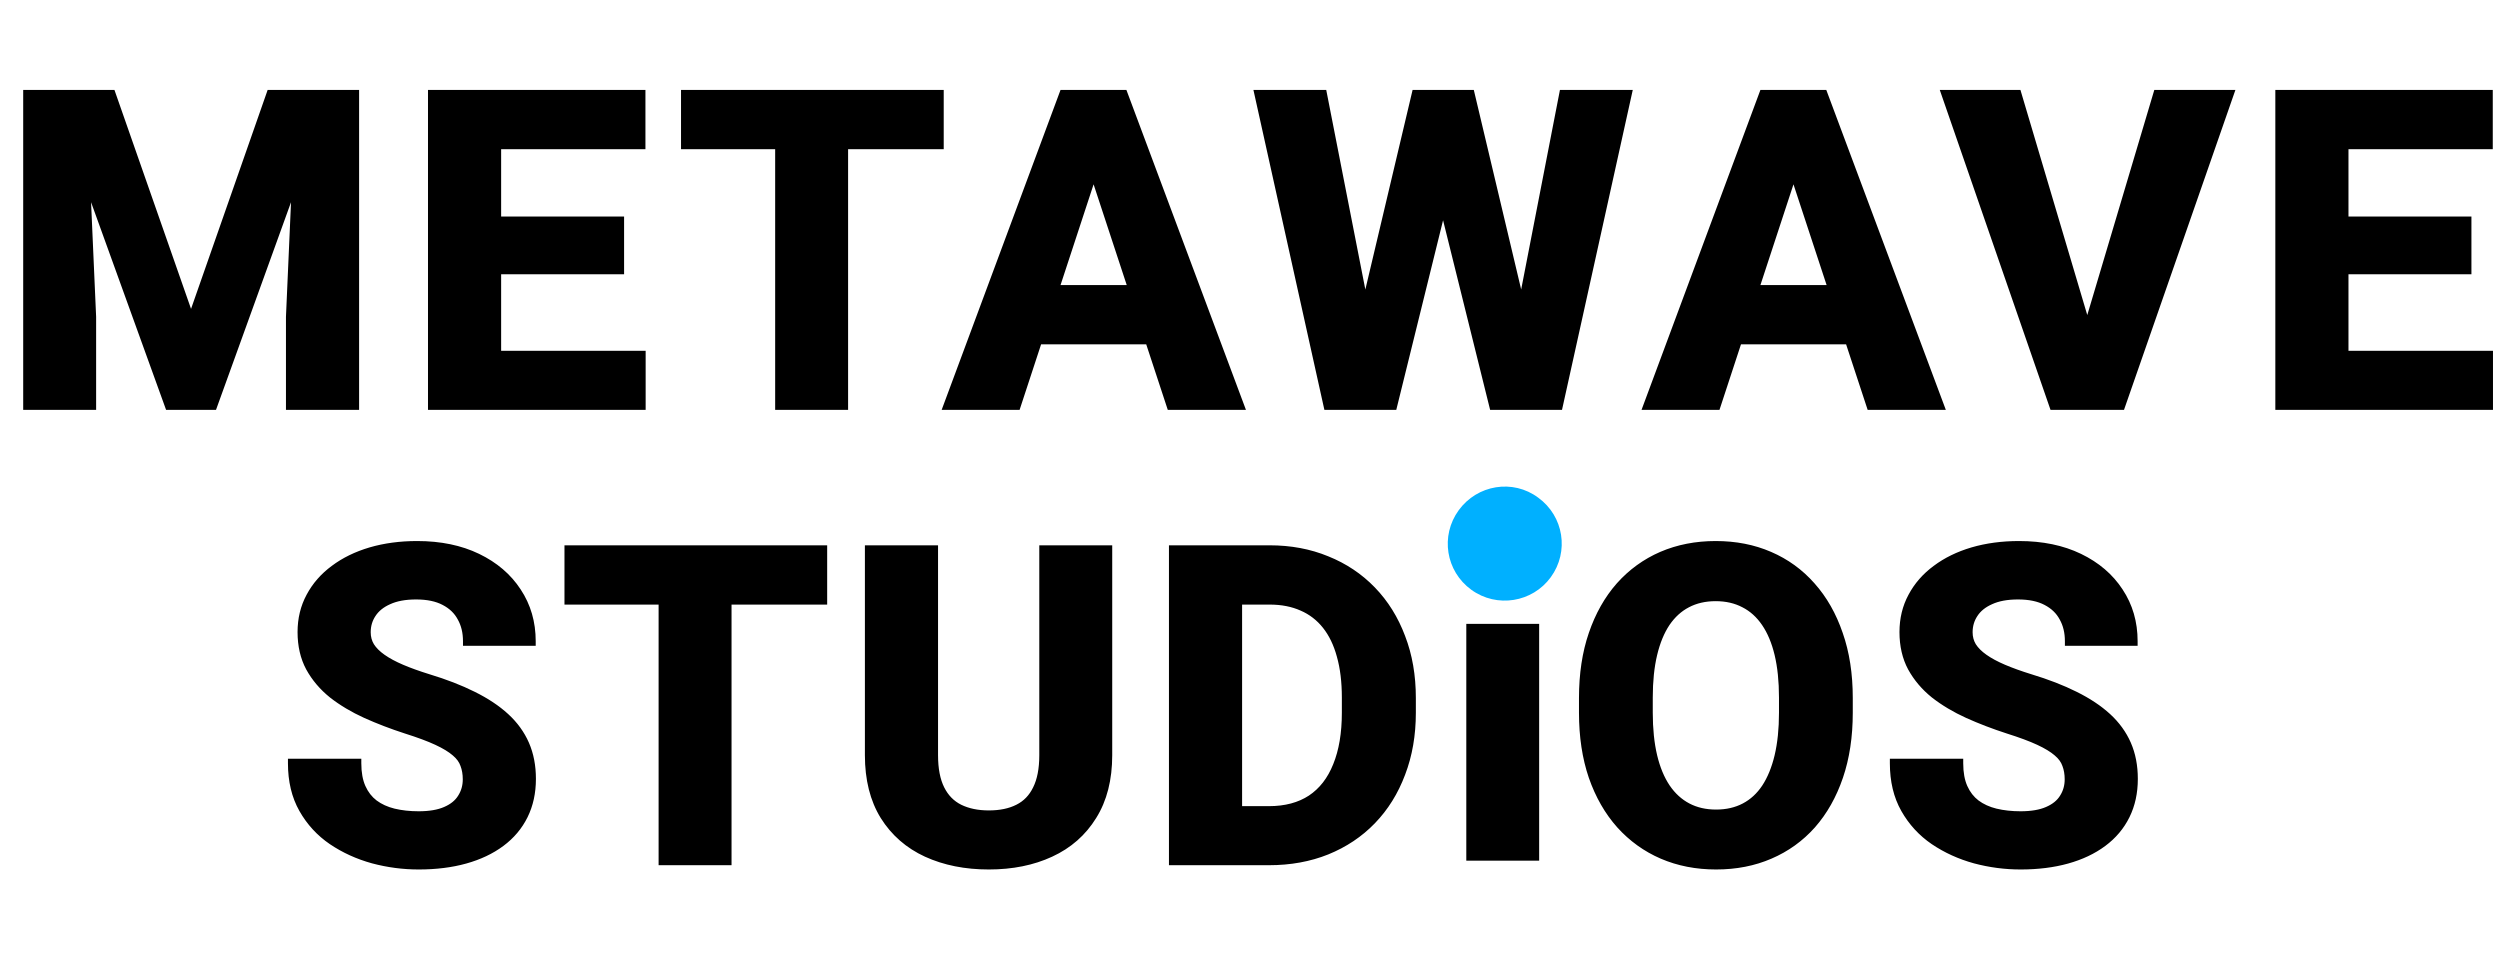 <svg width="549" height="213" viewBox="0 0 549 213" fill="none" xmlns="http://www.w3.org/2000/svg">
<path d="M12.516 20.75H24.422L41.953 70.859L59.484 20.75H71.391L46.734 89H37.172L12.516 20.75ZM6.094 20.75H17.953L20.109 69.594V89H6.094V20.75ZM65.953 20.75H77.859V89H63.797V69.594L65.953 20.75ZM140.784 78.031V89H104.456V78.031H140.784ZM109.05 20.75V89H94.987V20.75H109.05ZM136.05 48.547V59.234H104.456V48.547H136.05ZM140.738 20.75V31.766H104.456V20.75H140.738ZM185.241 20.75V89H171.225V20.75H185.241ZM206.241 20.75V31.766H150.553V20.75H206.241ZM241.744 32.422L223.181 89H208.228L233.587 20.75H243.103L241.744 32.422ZM257.166 89L238.556 32.422L237.056 20.75H246.666L272.166 89H257.166ZM256.322 63.594V74.609H220.275V63.594H256.322ZM297.403 78.172L310.997 20.75H318.591L320.325 30.312L305.841 89H297.684L297.403 78.172ZM290.419 20.75L301.669 78.172L300.731 89H291.638L276.497 20.75H290.419ZM332.278 77.938L343.388 20.75H357.309L342.216 89H333.122L332.278 77.938ZM322.856 20.75L336.544 78.406L336.169 89H328.013L313.434 30.266L315.309 20.75H322.856ZM395.438 32.422L376.875 89H361.922L387.281 20.75H396.797L395.438 32.422ZM410.859 89L392.25 32.422L390.75 20.75H400.359L425.859 89H410.859ZM410.016 63.594V74.609H373.969V63.594H410.016ZM457.753 74.75L473.831 20.75H489.487L465.722 89H455.409L457.753 74.75ZM442.941 20.75L458.972 74.75L461.409 89H451.003L427.378 20.75H442.941ZM546.459 78.031V89H510.131V78.031H546.459ZM514.725 20.75V89H500.663V20.75H514.725ZM541.725 48.547V59.234H510.131V48.547H541.725ZM546.413 20.75V31.766H510.131V20.75H546.413Z" fill="black"/>
<path d="M12.516 20.75V19.75H11.091L11.575 21.09L12.516 20.75ZM24.422 20.75L25.366 20.42L25.131 19.75H24.422V20.75ZM41.953 70.859L41.009 71.19L41.953 73.888L42.897 71.19L41.953 70.859ZM59.484 20.75V19.75H58.775L58.541 20.42L59.484 20.75ZM71.391 20.75L72.331 21.09L72.815 19.75H71.391V20.75ZM46.734 89V90H47.436L47.675 89.34L46.734 89ZM37.172 89L36.231 89.34L36.47 90H37.172V89ZM6.094 20.75V19.75H5.094V20.75H6.094ZM17.953 20.75L18.952 20.706L18.91 19.75H17.953V20.75ZM20.109 69.594H21.109V69.572L21.108 69.55L20.109 69.594ZM20.109 89V90H21.109V89H20.109ZM6.094 89H5.094V90H6.094V89ZM65.953 20.75V19.75H64.996L64.954 20.706L65.953 20.75ZM77.859 20.75H78.859V19.75H77.859V20.75ZM77.859 89V90H78.859V89H77.859ZM63.797 89H62.797V90H63.797V89ZM63.797 69.594L62.798 69.55L62.797 69.572V69.594H63.797ZM12.516 21.75H24.422V19.75H12.516V21.75ZM23.478 21.08L41.009 71.19L42.897 70.529L25.366 20.42L23.478 21.08ZM42.897 71.19L60.428 21.08L58.541 20.42L41.009 70.529L42.897 71.19ZM59.484 21.75H71.391V19.75H59.484V21.75ZM70.45 20.41L45.794 88.66L47.675 89.34L72.331 21.09L70.45 20.41ZM46.734 88H37.172V90H46.734V88ZM38.112 88.66L13.456 20.41L11.575 21.09L36.231 89.34L38.112 88.66ZM6.094 21.75H17.953V19.75H6.094V21.75ZM16.954 20.794L19.11 69.638L21.108 69.55L18.952 20.706L16.954 20.794ZM19.109 69.594V89H21.109V69.594H19.109ZM20.109 88H6.094V90H20.109V88ZM7.094 89V20.75H5.094V89H7.094ZM65.953 21.75H77.859V19.75H65.953V21.75ZM76.859 20.75V89H78.859V20.75H76.859ZM77.859 88H63.797V90H77.859V88ZM64.797 89V69.594H62.797V89H64.797ZM64.796 69.638L66.952 20.794L64.954 20.706L62.798 69.55L64.796 69.638ZM140.784 78.031H141.784V77.031H140.784V78.031ZM140.784 89V90H141.784V89H140.784ZM104.456 89H103.456V90H104.456V89ZM104.456 78.031V77.031H103.456V78.031H104.456ZM109.05 20.75H110.05V19.75H109.05V20.75ZM109.05 89V90H110.05V89H109.05ZM94.987 89H93.987V90H94.987V89ZM94.987 20.75V19.75H93.987V20.75H94.987ZM136.05 48.547H137.05V47.547H136.05V48.547ZM136.05 59.234V60.234H137.05V59.234H136.05ZM104.456 59.234H103.456V60.234H104.456V59.234ZM104.456 48.547V47.547H103.456V48.547H104.456ZM140.738 20.75H141.738V19.75H140.738V20.75ZM140.738 31.766V32.766H141.738V31.766H140.738ZM104.456 31.766H103.456V32.766H104.456V31.766ZM104.456 20.75V19.75H103.456V20.75H104.456ZM139.784 78.031V89H141.784V78.031H139.784ZM140.784 88H104.456V90H140.784V88ZM105.456 89V78.031H103.456V89H105.456ZM104.456 79.031H140.784V77.031H104.456V79.031ZM108.05 20.75V89H110.05V20.75H108.05ZM109.05 88H94.987V90H109.05V88ZM95.987 89V20.75H93.987V89H95.987ZM94.987 21.75H109.05V19.75H94.987V21.75ZM135.05 48.547V59.234H137.05V48.547H135.05ZM136.05 58.234H104.456V60.234H136.05V58.234ZM105.456 59.234V48.547H103.456V59.234H105.456ZM104.456 49.547H136.05V47.547H104.456V49.547ZM139.738 20.75V31.766H141.738V20.75H139.738ZM140.738 30.766H104.456V32.766H140.738V30.766ZM105.456 31.766V20.75H103.456V31.766H105.456ZM104.456 21.75H140.738V19.75H104.456V21.75ZM185.241 20.75H186.241V19.75H185.241V20.75ZM185.241 89V90H186.241V89H185.241ZM171.225 89H170.225V90H171.225V89ZM171.225 20.75V19.75H170.225V20.75H171.225ZM206.241 20.75H207.241V19.75H206.241V20.75ZM206.241 31.766V32.766H207.241V31.766H206.241ZM150.553 31.766H149.553V32.766H150.553V31.766ZM150.553 20.75V19.75H149.553V20.75H150.553ZM184.241 20.75V89H186.241V20.75H184.241ZM185.241 88H171.225V90H185.241V88ZM172.225 89V20.75H170.225V89H172.225ZM171.225 21.75H185.241V19.75H171.225V21.75ZM205.241 20.75V31.766H207.241V20.75H205.241ZM206.241 30.766H150.553V32.766H206.241V30.766ZM151.553 31.766V20.75H149.553V31.766H151.553ZM150.553 21.75H206.241V19.75H150.553V21.75ZM241.744 32.422L242.694 32.734L242.725 32.638L242.737 32.538L241.744 32.422ZM223.181 89V90H223.906L224.131 89.312L223.181 89ZM208.228 89L207.291 88.652L206.79 90H208.228V89ZM233.587 20.75V19.75H232.892L232.65 20.402L233.587 20.75ZM243.103 20.75L244.096 20.866L244.226 19.75H243.103V20.75ZM257.166 89L256.216 89.312L256.442 90H257.166V89ZM238.556 32.422L237.564 32.549L237.577 32.644L237.606 32.734L238.556 32.422ZM237.056 20.75V19.75H235.92L236.064 20.878L237.056 20.75ZM246.666 20.75L247.602 20.4L247.36 19.75H246.666V20.75ZM272.166 89V90H273.607L273.102 88.65L272.166 89ZM256.322 63.594H257.322V62.594H256.322V63.594ZM256.322 74.609V75.609H257.322V74.609H256.322ZM220.275 74.609H219.275V75.609H220.275V74.609ZM220.275 63.594V62.594H219.275V63.594H220.275ZM240.794 32.11L222.231 88.688L224.131 89.312L242.694 32.734L240.794 32.11ZM223.181 88H208.228V90H223.181V88ZM209.165 89.348L234.525 21.098L232.65 20.402L207.291 88.652L209.165 89.348ZM233.587 21.75H243.103V19.75H233.587V21.75ZM242.11 20.634L240.75 32.306L242.737 32.538L244.096 20.866L242.11 20.634ZM258.116 88.688L239.506 32.109L237.606 32.734L256.216 89.312L258.116 88.688ZM239.548 32.294L238.048 20.622L236.064 20.878L237.564 32.549L239.548 32.294ZM237.056 21.75H246.666V19.75H237.056V21.75ZM245.729 21.1L271.229 89.35L273.102 88.65L247.602 20.4L245.729 21.1ZM272.166 88H257.166V90H272.166V88ZM255.322 63.594V74.609H257.322V63.594H255.322ZM256.322 73.609H220.275V75.609H256.322V73.609ZM221.275 74.609V63.594H219.275V74.609H221.275ZM220.275 64.594H256.322V62.594H220.275V64.594ZM297.403 78.172L296.43 77.942L296.4 78.068L296.403 78.198L297.403 78.172ZM310.997 20.75V19.75H310.206L310.024 20.52L310.997 20.75ZM318.591 20.75L319.575 20.572L319.426 19.75H318.591V20.75ZM320.325 30.312L321.296 30.552L321.347 30.345L321.309 30.134L320.325 30.312ZM305.841 89V90H306.624L306.811 89.24L305.841 89ZM297.684 89L296.685 89.026L296.71 90H297.684V89ZM290.419 20.75L291.4 20.558L291.242 19.75H290.419V20.75ZM301.669 78.172L302.665 78.258L302.677 78.118L302.65 77.98L301.669 78.172ZM300.731 89V90H301.648L301.728 89.086L300.731 89ZM291.638 89L290.661 89.217L290.835 90H291.638V89ZM276.497 20.75V19.75H275.251L275.521 20.967L276.497 20.75ZM332.278 77.938L331.296 77.747L331.271 77.879L331.281 78.013L332.278 77.938ZM343.388 20.75V19.75H342.563L342.406 20.559L343.388 20.75ZM357.309 20.75L358.286 20.966L358.555 19.75H357.309V20.75ZM342.216 89V90H343.019L343.192 89.216L342.216 89ZM333.122 89L332.125 89.076L332.195 90H333.122V89ZM322.856 20.75L323.829 20.519L323.647 19.75H322.856V20.75ZM336.544 78.406L337.543 78.442L337.548 78.307L337.517 78.175L336.544 78.406ZM336.169 89V90H337.134L337.168 89.035L336.169 89ZM328.013 89L327.042 89.241L327.23 90H328.013V89ZM313.434 30.266L312.453 30.072L312.41 30.291L312.464 30.506L313.434 30.266ZM315.309 20.75V19.75H314.487L314.328 20.557L315.309 20.75ZM298.376 78.402L311.97 20.98L310.024 20.52L296.43 77.942L298.376 78.402ZM310.997 21.75H318.591V19.75H310.997V21.75ZM317.607 20.928L319.341 30.491L321.309 30.134L319.575 20.572L317.607 20.928ZM319.354 30.073L304.87 88.76L306.811 89.24L321.296 30.552L319.354 30.073ZM305.841 88H297.684V90H305.841V88ZM298.684 88.974L298.403 78.146L296.403 78.198L296.685 89.026L298.684 88.974ZM289.437 20.942L300.687 78.364L302.65 77.98L291.4 20.558L289.437 20.942ZM300.672 78.086L299.735 88.914L301.728 89.086L302.665 78.258L300.672 78.086ZM300.731 88H291.638V90H300.731V88ZM292.614 88.783L277.473 20.533L275.521 20.967L290.661 89.217L292.614 88.783ZM276.497 21.75H290.419V19.75H276.497V21.75ZM333.26 78.128L344.369 20.941L342.406 20.559L331.296 77.747L333.26 78.128ZM343.388 21.75H357.309V19.75H343.388V21.75ZM356.333 20.534L341.239 88.784L343.192 89.216L358.286 20.966L356.333 20.534ZM342.216 88H333.122V90H342.216V88ZM334.119 88.924L333.275 77.862L331.281 78.013L332.125 89.076L334.119 88.924ZM321.883 20.981L335.571 78.637L337.517 78.175L323.829 20.519L321.883 20.981ZM335.544 78.371L335.169 88.965L337.168 89.035L337.543 78.442L335.544 78.371ZM336.169 88H328.013V90H336.169V88ZM328.983 88.759L314.405 30.025L312.464 30.506L327.042 89.241L328.983 88.759ZM314.416 30.459L316.291 20.943L314.328 20.557L312.453 30.072L314.416 30.459ZM315.309 21.75H322.856V19.75H315.309V21.75ZM395.438 32.422L396.388 32.734L396.419 32.638L396.431 32.538L395.438 32.422ZM376.875 89V90H377.599L377.825 89.312L376.875 89ZM361.922 89L360.984 88.652L360.484 90H361.922V89ZM387.281 20.75V19.75H386.586L386.344 20.402L387.281 20.75ZM396.797 20.75L397.79 20.866L397.92 19.75H396.797V20.75ZM410.859 89L409.909 89.312L410.136 90H410.859V89ZM392.25 32.422L391.258 32.549L391.27 32.644L391.3 32.734L392.25 32.422ZM390.75 20.75V19.75H389.613L389.758 20.878L390.75 20.75ZM400.359 20.75L401.296 20.4L401.053 19.75H400.359V20.75ZM425.859 89V90H427.301L426.796 88.65L425.859 89ZM410.016 63.594H411.016V62.594H410.016V63.594ZM410.016 74.609V75.609H411.016V74.609H410.016ZM373.969 74.609H372.969V75.609H373.969V74.609ZM373.969 63.594V62.594H372.969V63.594H373.969ZM394.487 32.11L375.925 88.688L377.825 89.312L396.388 32.734L394.487 32.11ZM376.875 88H361.922V90H376.875V88ZM362.859 89.348L388.219 21.098L386.344 20.402L360.984 88.652L362.859 89.348ZM387.281 21.75H396.797V19.75H387.281V21.75ZM395.804 20.634L394.444 32.306L396.431 32.538L397.79 20.866L395.804 20.634ZM411.809 88.688L393.2 32.109L391.3 32.734L409.909 89.312L411.809 88.688ZM393.242 32.294L391.742 20.622L389.758 20.878L391.258 32.549L393.242 32.294ZM390.75 21.75H400.359V19.75H390.75V21.75ZM399.423 21.1L424.923 89.35L426.796 88.65L401.296 20.4L399.423 21.1ZM425.859 88H410.859V90H425.859V88ZM409.016 63.594V74.609H411.016V63.594H409.016ZM410.016 73.609H373.969V75.609H410.016V73.609ZM374.969 74.609V63.594H372.969V74.609H374.969ZM373.969 64.594H410.016V62.594H373.969V64.594ZM457.753 74.75L456.795 74.465L456.777 74.525L456.766 74.588L457.753 74.75ZM473.831 20.75V19.75H473.086L472.873 20.465L473.831 20.75ZM489.487 20.75L490.432 21.079L490.895 19.75H489.487V20.75ZM465.722 89V90H466.433L466.666 89.329L465.722 89ZM455.409 89L454.423 88.838L454.231 90H455.409V89ZM442.941 20.75L443.899 20.465L443.687 19.75H442.941V20.75ZM458.972 74.75L459.958 74.581L459.947 74.523L459.931 74.465L458.972 74.75ZM461.409 89V90H462.595L462.395 88.831L461.409 89ZM451.003 89L450.058 89.327L450.291 90H451.003V89ZM427.378 20.75V19.75H425.974L426.433 21.077L427.378 20.75ZM458.712 75.035L474.79 21.035L472.873 20.465L456.795 74.465L458.712 75.035ZM473.831 21.75H489.487V19.75H473.831V21.75ZM488.543 20.421L464.777 88.671L466.666 89.329L490.432 21.079L488.543 20.421ZM465.722 88H455.409V90H465.722V88ZM456.396 89.162L458.74 74.912L456.766 74.588L454.423 88.838L456.396 89.162ZM441.982 21.035L458.013 75.035L459.931 74.465L443.899 20.465L441.982 21.035ZM457.986 74.919L460.424 89.169L462.395 88.831L459.958 74.581L457.986 74.919ZM461.409 88H451.003V90H461.409V88ZM451.948 88.673L428.323 20.423L426.433 21.077L450.058 89.327L451.948 88.673ZM427.378 21.75H442.941V19.75H427.378V21.75ZM546.459 78.031H547.459V77.031H546.459V78.031ZM546.459 89V90H547.459V89H546.459ZM510.131 89H509.131V90H510.131V89ZM510.131 78.031V77.031H509.131V78.031H510.131ZM514.725 20.75H515.725V19.75H514.725V20.75ZM514.725 89V90H515.725V89H514.725ZM500.663 89H499.663V90H500.663V89ZM500.663 20.75V19.75H499.663V20.75H500.663ZM541.725 48.547H542.725V47.547H541.725V48.547ZM541.725 59.234V60.234H542.725V59.234H541.725ZM510.131 59.234H509.131V60.234H510.131V59.234ZM510.131 48.547V47.547H509.131V48.547H510.131ZM546.412 20.75H547.412V19.75H546.412V20.75ZM546.412 31.766V32.766H547.412V31.766H546.412ZM510.131 31.766H509.131V32.766H510.131V31.766ZM510.131 20.75V19.75H509.131V20.75H510.131ZM545.459 78.031V89H547.459V78.031H545.459ZM546.459 88H510.131V90H546.459V88ZM511.131 89V78.031H509.131V89H511.131ZM510.131 79.031H546.459V77.031H510.131V79.031ZM513.725 20.75V89H515.725V20.75H513.725ZM514.725 88H500.663V90H514.725V88ZM501.663 89V20.75H499.663V89H501.663ZM500.663 21.75H514.725V19.75H500.663V21.75ZM540.725 48.547V59.234H542.725V48.547H540.725ZM541.725 58.234H510.131V60.234H541.725V58.234ZM511.131 59.234V48.547H509.131V59.234H511.131ZM510.131 49.547H541.725V47.547H510.131V49.547ZM545.412 20.75V31.766H547.412V20.75H545.412ZM546.412 30.766H510.131V32.766H546.412V30.766ZM511.131 31.766V20.75H509.131V31.766H511.131ZM510.131 21.75H546.412V19.75H510.131V21.75Z" fill="black"/>
<path d="M102.625 171.141C102.625 169.922 102.438 168.828 102.062 167.859C101.719 166.859 101.062 165.953 100.094 165.141C99.125 164.297 97.766 163.469 96.016 162.656C94.266 161.844 92 161 89.219 160.125C86.125 159.125 83.188 158 80.406 156.75C77.656 155.5 75.219 154.047 73.094 152.391C71 150.703 69.344 148.75 68.125 146.531C66.938 144.312 66.344 141.734 66.344 138.797C66.344 135.953 66.969 133.375 68.219 131.062C69.469 128.719 71.219 126.719 73.469 125.062C75.719 123.375 78.375 122.078 81.438 121.172C84.531 120.266 87.922 119.812 91.609 119.812C96.641 119.812 101.031 120.719 104.781 122.531C108.531 124.344 111.438 126.828 113.5 129.984C115.594 133.141 116.641 136.75 116.641 140.812H102.672C102.672 138.812 102.25 137.062 101.406 135.562C100.594 134.031 99.344 132.828 97.656 131.953C96 131.078 93.906 130.641 91.375 130.641C88.938 130.641 86.906 131.016 85.281 131.766C83.656 132.484 82.438 133.469 81.625 134.719C80.812 135.938 80.406 137.312 80.406 138.844C80.406 140 80.688 141.047 81.25 141.984C81.844 142.922 82.719 143.797 83.875 144.609C85.031 145.422 86.453 146.188 88.141 146.906C89.828 147.625 91.781 148.328 94 149.016C97.719 150.141 100.984 151.406 103.797 152.812C106.641 154.219 109.016 155.797 110.922 157.547C112.828 159.297 114.266 161.281 115.234 163.5C116.203 165.719 116.688 168.234 116.688 171.047C116.688 174.016 116.109 176.672 114.953 179.016C113.797 181.359 112.125 183.344 109.938 184.969C107.75 186.594 105.141 187.828 102.109 188.672C99.078 189.516 95.688 189.938 91.938 189.938C88.562 189.938 85.234 189.5 81.953 188.625C78.672 187.719 75.688 186.359 73 184.547C70.344 182.734 68.219 180.422 66.625 177.609C65.031 174.797 64.234 171.469 64.234 167.625H78.344C78.344 169.75 78.672 171.547 79.328 173.016C79.984 174.484 80.906 175.672 82.094 176.578C83.312 177.484 84.75 178.141 86.406 178.547C88.094 178.953 89.938 179.156 91.938 179.156C94.375 179.156 96.375 178.812 97.938 178.125C99.531 177.438 100.703 176.484 101.453 175.266C102.234 174.047 102.625 172.672 102.625 171.141ZM159.646 120.75V189H145.63V120.75H159.646ZM180.646 120.75V131.766H124.958V120.75H180.646ZM229.229 120.75H243.244V165.844C243.244 171.094 242.119 175.516 239.869 179.109C237.651 182.703 234.573 185.406 230.635 187.219C226.729 189.031 222.229 189.938 217.135 189.938C212.041 189.938 207.51 189.031 203.541 187.219C199.604 185.406 196.51 182.703 194.26 179.109C192.041 175.516 190.932 171.094 190.932 165.844V120.75H204.994V165.844C204.994 168.906 205.479 171.406 206.448 173.344C207.416 175.281 208.807 176.703 210.619 177.609C212.463 178.516 214.635 178.969 217.135 178.969C219.698 178.969 221.869 178.516 223.651 177.609C225.463 176.703 226.838 175.281 227.776 173.344C228.744 171.406 229.229 168.906 229.229 165.844V120.75ZM278.656 189H263.796L263.89 178.031H278.656C282.343 178.031 285.452 177.203 287.984 175.547C290.515 173.859 292.421 171.406 293.702 168.188C295.015 164.969 295.671 161.078 295.671 156.516V153.188C295.671 149.688 295.296 146.609 294.546 143.953C293.827 141.297 292.749 139.062 291.312 137.25C289.874 135.438 288.109 134.078 286.015 133.172C283.921 132.234 281.515 131.766 278.796 131.766H263.515V120.75H278.796C283.359 120.75 287.531 121.531 291.312 123.094C295.124 124.625 298.421 126.828 301.202 129.703C303.984 132.578 306.124 136.016 307.624 140.016C309.156 143.984 309.921 148.406 309.921 153.281V156.516C309.921 161.359 309.156 165.781 307.624 169.781C306.124 173.781 303.984 177.219 301.202 180.094C298.452 182.938 295.156 185.141 291.312 186.703C287.499 188.234 283.281 189 278.656 189ZM271.765 120.75V189H257.702V120.75H271.765ZM405.869 153.281V156.516C405.869 161.703 405.166 166.359 403.759 170.484C402.353 174.609 400.369 178.125 397.806 181.031C395.244 183.906 392.181 186.109 388.619 187.641C385.087 189.172 381.166 189.938 376.853 189.938C372.572 189.938 368.65 189.172 365.087 187.641C361.556 186.109 358.494 183.906 355.9 181.031C353.306 178.125 351.291 174.609 349.853 170.484C348.447 166.359 347.744 161.703 347.744 156.516V153.281C347.744 148.062 348.447 143.406 349.853 139.312C351.259 135.188 353.244 131.672 355.806 128.766C358.4 125.859 361.462 123.641 364.994 122.109C368.556 120.578 372.478 119.812 376.759 119.812C381.072 119.812 384.994 120.578 388.525 122.109C392.087 123.641 395.15 125.859 397.712 128.766C400.306 131.672 402.306 135.188 403.712 139.312C405.15 143.406 405.869 148.062 405.869 153.281ZM391.666 156.516V153.188C391.666 149.562 391.337 146.375 390.681 143.625C390.025 140.875 389.056 138.562 387.775 136.688C386.494 134.812 384.931 133.406 383.087 132.469C381.244 131.5 379.134 131.016 376.759 131.016C374.384 131.016 372.275 131.5 370.431 132.469C368.619 133.406 367.072 134.812 365.791 136.688C364.541 138.562 363.587 140.875 362.931 143.625C362.275 146.375 361.947 149.562 361.947 153.188V156.516C361.947 160.109 362.275 163.297 362.931 166.078C363.587 168.828 364.556 171.156 365.837 173.062C367.119 174.938 368.681 176.359 370.525 177.328C372.369 178.297 374.478 178.781 376.853 178.781C379.228 178.781 381.337 178.297 383.181 177.328C385.025 176.359 386.572 174.938 387.822 173.062C389.072 171.156 390.025 168.828 390.681 166.078C391.337 163.297 391.666 160.109 391.666 156.516ZM454.405 171.141C454.405 169.922 454.217 168.828 453.842 167.859C453.499 166.859 452.842 165.953 451.874 165.141C450.905 164.297 449.546 163.469 447.796 162.656C446.046 161.844 443.78 161 440.999 160.125C437.905 159.125 434.967 158 432.186 156.75C429.436 155.5 426.999 154.047 424.874 152.391C422.78 150.703 421.124 148.75 419.905 146.531C418.717 144.312 418.124 141.734 418.124 138.797C418.124 135.953 418.749 133.375 419.999 131.062C421.249 128.719 422.999 126.719 425.249 125.062C427.499 123.375 430.155 122.078 433.217 121.172C436.311 120.266 439.702 119.812 443.389 119.812C448.421 119.812 452.811 120.719 456.561 122.531C460.311 124.344 463.217 126.828 465.28 129.984C467.374 133.141 468.421 136.75 468.421 140.812H454.452C454.452 138.812 454.03 137.062 453.186 135.562C452.374 134.031 451.124 132.828 449.436 131.953C447.78 131.078 445.686 130.641 443.155 130.641C440.717 130.641 438.686 131.016 437.061 131.766C435.436 132.484 434.217 133.469 433.405 134.719C432.592 135.938 432.186 137.312 432.186 138.844C432.186 140 432.467 141.047 433.03 141.984C433.624 142.922 434.499 143.797 435.655 144.609C436.811 145.422 438.233 146.188 439.921 146.906C441.608 147.625 443.561 148.328 445.78 149.016C449.499 150.141 452.764 151.406 455.577 152.812C458.421 154.219 460.796 155.797 462.702 157.547C464.608 159.297 466.046 161.281 467.014 163.5C467.983 165.719 468.467 168.234 468.467 171.047C468.467 174.016 467.889 176.672 466.733 179.016C465.577 181.359 463.905 183.344 461.717 184.969C459.53 186.594 456.921 187.828 453.889 188.672C450.858 189.516 447.467 189.938 443.717 189.938C440.342 189.938 437.014 189.5 433.733 188.625C430.452 187.719 427.467 186.359 424.78 184.547C422.124 182.734 419.999 180.422 418.405 177.609C416.811 174.797 416.014 171.469 416.014 167.625H430.124C430.124 169.75 430.452 171.547 431.108 173.016C431.764 174.484 432.686 175.672 433.874 176.578C435.092 177.484 436.53 178.141 438.186 178.547C439.874 178.953 441.717 179.156 443.717 179.156C446.155 179.156 448.155 178.812 449.717 178.125C451.311 177.438 452.483 176.484 453.233 175.266C454.014 174.047 454.405 172.672 454.405 171.141Z" fill="black"/>
<path d="M102.062 167.859L101.117 168.184L101.123 168.203L101.13 168.22L102.062 167.859ZM100.094 165.141L99.437 165.895L99.444 165.901L99.451 165.907L100.094 165.141ZM89.219 160.125L88.911 161.077L88.919 161.079L89.219 160.125ZM80.406 156.75L79.992 157.66L79.996 157.662L80.406 156.75ZM73.094 152.391L72.466 153.169L72.473 153.174L72.479 153.179L73.094 152.391ZM68.125 146.531L67.243 147.003L67.249 147.013L68.125 146.531ZM68.219 131.062L69.099 131.538L69.101 131.533L68.219 131.062ZM73.469 125.062L74.062 125.868L74.069 125.862L73.469 125.062ZM81.438 121.172L81.156 120.212L81.154 120.213L81.438 121.172ZM113.5 129.984L112.663 130.531L112.667 130.537L113.5 129.984ZM116.641 140.812V141.812H117.641V140.812H116.641ZM102.672 140.812H101.672V141.812H102.672V140.812ZM101.406 135.562L100.523 136.031L100.529 136.042L100.535 136.053L101.406 135.562ZM97.656 131.953L97.189 132.837L97.196 132.841L97.656 131.953ZM85.281 131.766L85.686 132.68L85.693 132.677L85.7 132.674L85.281 131.766ZM81.625 134.719L82.457 135.273L82.463 135.264L81.625 134.719ZM81.25 141.984L80.392 142.499L80.399 142.509L80.405 142.519L81.25 141.984ZM94 149.016L93.704 149.971L93.71 149.973L94 149.016ZM103.797 152.812L103.35 153.707L103.354 153.709L103.797 152.812ZM81.953 188.625L81.687 189.589L81.695 189.591L81.953 188.625ZM73 184.547L72.436 185.373L72.441 185.376L73 184.547ZM64.234 167.625V166.625H63.234V167.625H64.234ZM78.344 167.625H79.344V166.625H78.344V167.625ZM82.094 176.578L81.487 177.373L81.497 177.381L82.094 176.578ZM86.406 178.547L86.168 179.518L86.172 179.519L86.406 178.547ZM97.938 178.125L97.541 177.207L97.535 177.21L97.938 178.125ZM101.453 175.266L100.611 174.726L100.606 174.734L100.601 174.742L101.453 175.266ZM103.625 171.141C103.625 169.819 103.422 168.6 102.995 167.498L101.13 168.22C101.453 169.056 101.625 170.024 101.625 171.141H103.625ZM103.008 167.534C102.595 166.332 101.817 165.281 100.736 164.374L99.451 165.907C100.308 166.626 100.843 167.387 101.117 168.184L103.008 167.534ZM100.751 164.387C99.685 163.458 98.234 162.584 96.437 161.749L95.594 163.563C97.297 164.354 98.565 165.135 99.437 165.895L100.751 164.387ZM96.437 161.749C94.633 160.912 92.323 160.053 89.519 159.171L88.919 161.079C91.677 161.947 93.898 162.776 95.594 163.563L96.437 161.749ZM89.526 159.173C86.465 158.184 83.562 157.072 80.816 155.838L79.996 157.662C82.813 158.928 85.785 160.066 88.911 161.077L89.526 159.173ZM80.82 155.84C78.133 154.618 75.765 153.204 73.709 151.602L72.479 153.179C74.673 154.889 77.179 156.382 79.992 157.66L80.82 155.84ZM73.721 151.612C71.723 150.001 70.154 148.147 69.001 146.05L67.249 147.013C68.534 149.353 70.277 151.405 72.466 153.169L73.721 151.612ZM69.007 146.059C67.909 144.008 67.344 141.597 67.344 138.797H65.344C65.344 141.871 65.966 144.617 67.243 147.003L69.007 146.059ZM67.344 138.797C67.344 136.105 67.934 133.693 69.099 131.538L67.339 130.587C66.004 133.057 65.344 135.801 65.344 138.797H67.344ZM69.101 131.533C70.277 129.328 71.925 127.44 74.062 125.868L72.876 124.257C70.512 125.997 68.66 128.11 67.336 130.592L69.101 131.533ZM74.069 125.862C76.212 124.255 78.757 123.008 81.721 122.131L81.154 120.213C77.993 121.148 75.226 122.495 72.869 124.263L74.069 125.862ZM81.719 122.132C84.709 121.256 88.004 120.812 91.609 120.812V118.812C87.84 118.812 84.353 119.276 81.156 120.212L81.719 122.132ZM91.609 120.812C96.521 120.812 100.757 121.697 104.346 123.432L105.216 121.631C101.305 119.741 96.76 118.812 91.609 118.812V120.812ZM104.346 123.432C107.95 125.174 110.71 127.543 112.663 130.531L114.337 129.437C112.165 126.113 109.112 123.514 105.216 121.631L104.346 123.432ZM112.667 130.537C114.644 133.518 115.641 136.932 115.641 140.812H117.641C117.641 136.568 116.544 132.764 114.333 129.432L112.667 130.537ZM116.641 139.812H102.672V141.812H116.641V139.812ZM103.672 140.812C103.672 138.669 103.219 136.745 102.278 135.072L100.535 136.053C101.281 137.38 101.672 138.956 101.672 140.812H103.672ZM102.29 135.094C101.373 133.366 99.966 132.024 98.117 131.065L97.196 132.841C98.721 133.632 99.815 134.697 100.523 136.031L102.29 135.094ZM98.123 131.069C96.282 130.096 94.014 129.641 91.375 129.641V131.641C93.798 131.641 95.718 132.06 97.189 132.837L98.123 131.069ZM91.375 129.641C88.842 129.641 86.657 130.029 84.862 130.858L85.7 132.674C87.155 132.002 89.033 131.641 91.375 131.641V129.641ZM84.877 130.851C83.109 131.633 81.724 132.732 80.787 134.174L82.463 135.264C83.151 134.205 84.204 133.336 85.686 132.68L84.877 130.851ZM80.793 134.164C79.866 135.555 79.406 137.125 79.406 138.844H81.406C81.406 137.5 81.759 136.32 82.457 135.273L80.793 134.164ZM79.406 138.844C79.406 140.17 79.731 141.397 80.392 142.499L82.108 141.47C81.644 140.697 81.406 139.83 81.406 138.844H79.406ZM80.405 142.519C81.086 143.594 82.064 144.559 83.3 145.428L84.45 143.791C83.373 143.035 82.602 142.25 82.095 141.449L80.405 142.519ZM83.3 145.428C84.528 146.29 86.015 147.088 87.749 147.826L88.532 145.986C86.891 145.287 85.535 144.554 84.45 143.791L83.3 145.428ZM87.749 147.826C89.475 148.561 91.461 149.276 93.704 149.971L94.296 148.06C92.102 147.38 90.182 146.689 88.532 145.986L87.749 147.826ZM93.71 149.973C97.387 151.085 100.598 152.331 103.35 153.707L104.244 151.918C101.371 150.481 98.05 149.196 94.29 148.058L93.71 149.973ZM103.354 153.709C106.131 155.082 108.423 156.61 110.246 158.284L111.598 156.81C109.609 154.984 107.15 153.355 104.24 151.916L103.354 153.709ZM110.246 158.284C112.056 159.946 113.409 161.818 114.318 163.9L116.151 163.1C115.123 160.745 113.6 158.648 111.598 156.81L110.246 158.284ZM114.318 163.9C115.223 165.974 115.688 168.35 115.688 171.047H117.688C117.688 168.119 117.183 165.464 116.151 163.1L114.318 163.9ZM115.688 171.047C115.688 173.883 115.136 176.385 114.056 178.573L115.85 179.458C117.083 176.959 117.688 174.148 117.688 171.047H115.688ZM114.056 178.573C112.973 180.769 111.407 182.631 109.341 184.166L110.534 185.771C112.843 184.056 114.62 181.95 115.85 179.458L114.056 178.573ZM109.341 184.166C107.266 185.707 104.772 186.893 101.841 187.708L102.378 189.635C105.509 188.764 108.234 187.48 110.534 185.771L109.341 184.166ZM101.841 187.708C98.912 188.524 95.614 188.938 91.938 188.938V190.938C95.761 190.938 99.244 190.507 102.378 189.635L101.841 187.708ZM91.938 188.938C88.65 188.938 85.409 188.511 82.211 187.659L81.695 189.591C85.06 190.489 88.475 190.938 91.938 190.938V188.938ZM82.219 187.661C79.037 186.782 76.153 185.467 73.559 183.718L72.441 185.376C75.222 187.252 78.307 188.655 81.687 189.589L82.219 187.661ZM73.564 183.721C71.034 181.995 69.014 179.797 67.495 177.116L65.755 178.102C67.424 181.047 69.653 183.474 72.436 185.373L73.564 183.721ZM67.495 177.116C66.001 174.48 65.234 171.329 65.234 167.625H63.234C63.234 171.609 64.061 175.113 65.755 178.102L67.495 177.116ZM64.234 168.625H78.344V166.625H64.234V168.625ZM77.344 167.625C77.344 169.848 77.686 171.792 78.415 173.424L80.241 172.608C79.657 171.301 79.344 169.652 79.344 167.625H77.344ZM78.415 173.424C79.134 175.033 80.157 176.358 81.487 177.373L82.7 175.783C81.656 174.986 80.835 173.936 80.241 172.608L78.415 173.424ZM81.497 177.381C82.835 178.376 84.398 179.084 86.168 179.518L86.644 177.576C85.102 177.197 83.79 176.593 82.691 175.776L81.497 177.381ZM86.172 179.519C87.947 179.946 89.87 180.156 91.938 180.156V178.156C90.005 178.156 88.241 177.96 86.64 177.575L86.172 179.519ZM91.938 180.156C94.459 180.156 96.609 179.802 98.34 179.04L97.535 177.21C96.141 177.823 94.291 178.156 91.938 178.156V180.156ZM98.334 179.043C100.075 178.292 101.426 177.218 102.305 175.79L100.601 174.742C99.98 175.751 98.987 176.583 97.541 177.207L98.334 179.043ZM102.295 175.805C103.186 174.416 103.625 172.852 103.625 171.141H101.625C101.625 172.492 101.283 173.678 100.611 174.726L102.295 175.805ZM159.646 120.75H160.646V119.75H159.646V120.75ZM159.646 189V190H160.646V189H159.646ZM145.63 189H144.63V190H145.63V189ZM145.63 120.75V119.75H144.63V120.75H145.63ZM180.646 120.75H181.646V119.75H180.646V120.75ZM180.646 131.766V132.766H181.646V131.766H180.646ZM124.958 131.766H123.958V132.766H124.958V131.766ZM124.958 120.75V119.75H123.958V120.75H124.958ZM158.646 120.75V189H160.646V120.75H158.646ZM159.646 188H145.63V190H159.646V188ZM146.63 189V120.75H144.63V189H146.63ZM145.63 121.75H159.646V119.75H145.63V121.75ZM179.646 120.75V131.766H181.646V120.75H179.646ZM180.646 130.766H124.958V132.766H180.646V130.766ZM125.958 131.766V120.75H123.958V131.766H125.958ZM124.958 121.75H180.646V119.75H124.958V121.75ZM229.229 120.75V119.75H228.229V120.75H229.229ZM243.244 120.75H244.244V119.75H243.244V120.75ZM239.869 179.109L239.022 178.579L239.018 178.584L239.869 179.109ZM230.635 187.219L230.217 186.31L230.214 186.312L230.635 187.219ZM203.541 187.219L203.123 188.127L203.126 188.128L203.541 187.219ZM194.26 179.109L193.409 179.635L193.412 179.64L194.26 179.109ZM190.932 120.75V119.75H189.932V120.75H190.932ZM204.994 120.75H205.994V119.75H204.994V120.75ZM210.619 177.609L210.172 178.504L210.178 178.507L210.619 177.609ZM223.651 177.609L223.203 176.715L223.197 176.718L223.651 177.609ZM227.776 173.344L226.881 172.896L226.875 172.908L227.776 173.344ZM229.229 121.75H243.244V119.75H229.229V121.75ZM242.244 120.75V165.844H244.244V120.75H242.244ZM242.244 165.844C242.244 170.951 241.151 175.178 239.022 178.579L240.717 179.64C243.088 175.853 244.244 171.237 244.244 165.844H242.244ZM239.018 178.584C236.906 182.006 233.981 184.578 230.217 186.31L231.053 188.127C235.164 186.235 238.395 183.401 240.72 179.635L239.018 178.584ZM230.214 186.312C226.462 188.053 222.11 188.938 217.135 188.938V190.938C222.348 190.938 226.996 190.01 231.056 188.126L230.214 186.312ZM217.135 188.938C212.161 188.938 207.775 188.053 203.957 186.309L203.126 188.128C207.245 190.01 211.922 190.938 217.135 190.938V188.938ZM203.959 186.31C200.195 184.577 197.252 182.004 195.108 178.579L193.412 179.64C195.768 183.403 199.013 186.235 203.123 188.127L203.959 186.31ZM195.111 178.584C193.011 175.182 191.932 170.953 191.932 165.844H189.932C189.932 171.234 191.072 175.849 193.409 179.635L195.111 178.584ZM191.932 165.844V120.75H189.932V165.844H191.932ZM190.932 121.75H204.994V119.75H190.932V121.75ZM203.994 120.75V165.844H205.994V120.75H203.994ZM203.994 165.844C203.994 169.001 204.492 171.669 205.553 173.791L207.342 172.897C206.465 171.143 205.994 168.811 205.994 165.844H203.994ZM205.553 173.791C206.611 175.908 208.152 177.494 210.172 178.504L211.067 176.715C209.461 175.912 208.221 174.655 207.342 172.897L205.553 173.791ZM210.178 178.507C212.186 179.494 214.515 179.969 217.135 179.969V177.969C214.755 177.969 212.74 177.538 211.06 176.712L210.178 178.507ZM217.135 179.969C219.812 179.969 222.148 179.496 224.104 178.501L223.197 176.718C221.59 177.536 219.583 177.969 217.135 177.969V179.969ZM224.098 178.504C226.121 177.492 227.649 175.902 228.676 173.779L226.875 172.908C226.028 174.66 224.806 175.914 223.203 176.715L224.098 178.504ZM228.67 173.791C229.731 171.669 230.229 169.001 230.229 165.844H228.229C228.229 168.811 227.758 171.143 226.881 172.897L228.67 173.791ZM230.229 165.844V120.75H228.229V165.844H230.229ZM263.796 189L262.796 188.991L262.788 190H263.796V189ZM263.89 178.031V177.031H262.899L262.89 178.023L263.89 178.031ZM287.984 175.547L288.531 176.384L288.538 176.379L287.984 175.547ZM293.702 168.188L292.776 167.81L292.773 167.818L293.702 168.188ZM294.546 143.953L293.581 144.214L293.584 144.225L294.546 143.953ZM286.015 133.172L285.606 134.085L285.618 134.09L286.015 133.172ZM263.515 131.766H262.515V132.766H263.515V131.766ZM263.515 120.75V119.75H262.515V120.75H263.515ZM291.312 123.094L290.93 124.018L290.939 124.022L291.312 123.094ZM307.624 140.016L306.688 140.367L306.691 140.376L307.624 140.016ZM307.624 169.781L306.69 169.424L306.688 169.43L307.624 169.781ZM301.202 180.094L300.484 179.398L300.484 179.399L301.202 180.094ZM291.312 186.703L291.685 187.631L291.688 187.63L291.312 186.703ZM271.765 120.75H272.765V119.75H271.765V120.75ZM271.765 189V190H272.765V189H271.765ZM257.702 189H256.702V190H257.702V189ZM257.702 120.75V119.75H256.702V120.75H257.702ZM278.656 188H263.796V190H278.656V188ZM264.796 189.009L264.89 178.04L262.89 178.023L262.796 188.991L264.796 189.009ZM263.89 179.031H278.656V177.031H263.89V179.031ZM278.656 179.031C282.495 179.031 285.805 178.168 288.531 176.384L287.436 174.71C285.1 176.239 282.192 177.031 278.656 177.031V179.031ZM288.538 176.379C291.261 174.564 293.286 171.937 294.632 168.557L292.773 167.818C291.556 170.875 289.769 173.155 287.429 174.715L288.538 176.379ZM294.628 168.565C296.003 165.195 296.671 161.169 296.671 156.516H294.671C294.671 160.987 294.027 164.742 292.777 167.81L294.628 168.565ZM296.671 156.516V153.188H294.671V156.516H296.671ZM296.671 153.188C296.671 149.619 296.289 146.446 295.509 143.681L293.584 144.225C294.303 146.773 294.671 149.756 294.671 153.188H296.671ZM295.512 143.692C294.764 140.929 293.632 138.566 292.095 136.629L290.528 137.871C291.867 139.559 292.891 141.665 293.581 144.214L295.512 143.692ZM292.095 136.629C290.557 134.689 288.659 133.227 286.412 132.254L285.618 134.09C287.558 134.929 289.192 136.186 290.528 137.871L292.095 136.629ZM286.424 132.259C284.18 131.254 281.63 130.766 278.796 130.766V132.766C281.4 132.766 283.663 133.214 285.606 134.085L286.424 132.259ZM278.796 130.766H263.515V132.766H278.796V130.766ZM264.515 131.766V120.75H262.515V131.766H264.515ZM263.515 121.75H278.796V119.75H263.515V121.75ZM278.796 121.75C283.243 121.75 287.283 122.511 290.93 124.018L291.694 122.17C287.778 120.552 283.475 119.75 278.796 119.75V121.75ZM290.939 124.022C294.625 125.502 297.803 127.627 300.484 130.398L301.921 129.008C299.04 126.029 295.624 123.748 291.685 122.166L290.939 124.022ZM300.484 130.398C303.163 133.168 305.233 136.486 306.688 140.367L308.561 139.665C307.016 135.545 304.804 131.988 301.921 129.008L300.484 130.398ZM306.691 140.376C308.172 144.214 308.921 148.512 308.921 153.281H310.921C310.921 148.301 310.139 143.755 308.557 139.656L306.691 140.376ZM308.921 153.281V156.516H310.921V153.281H308.921ZM308.921 156.516C308.921 161.253 308.173 165.552 306.69 169.424L308.558 170.139C310.139 166.011 310.921 161.466 310.921 156.516H308.921ZM306.688 169.43C305.233 173.311 303.163 176.629 300.484 179.398L301.921 180.789C304.804 177.809 307.016 174.252 308.561 170.132L306.688 169.43ZM300.484 179.399C297.835 182.137 294.657 184.264 290.935 185.777L291.688 187.63C295.655 186.017 299.07 183.738 301.921 180.789L300.484 179.399ZM290.939 185.775C287.259 187.253 283.169 188 278.656 188V190C283.392 190 287.74 189.216 291.685 187.631L290.939 185.775ZM270.765 120.75V189H272.765V120.75H270.765ZM271.765 188H257.702V190H271.765V188ZM258.702 189V120.75H256.702V189H258.702ZM257.702 121.75H271.765V119.75H257.702V121.75ZM397.806 181.031L398.553 181.697L398.556 181.693L397.806 181.031ZM388.619 187.641L388.224 186.722L388.221 186.723L388.619 187.641ZM365.087 187.641L364.69 188.558L364.693 188.559L365.087 187.641ZM355.9 181.031L355.154 181.697L355.158 181.701L355.9 181.031ZM349.853 170.484L348.907 170.807L348.909 170.813L349.853 170.484ZM349.853 139.312L350.799 139.637L350.8 139.635L349.853 139.312ZM355.806 128.766L355.06 128.1L355.056 128.104L355.806 128.766ZM364.994 122.109L364.599 121.191L364.596 121.192L364.994 122.109ZM388.525 122.109L388.127 123.027L388.13 123.028L388.525 122.109ZM397.712 128.766L396.962 129.427L396.966 129.431L397.712 128.766ZM403.712 139.312L402.766 139.635L402.769 139.644L403.712 139.312ZM383.087 132.469L382.622 133.354L382.634 133.36L383.087 132.469ZM370.431 132.469L370.891 133.357L370.896 133.354L370.431 132.469ZM365.791 136.688L364.965 136.123L364.959 136.133L365.791 136.688ZM362.931 166.078L361.958 166.308L361.959 166.31L362.931 166.078ZM365.837 173.062L365.008 173.62L365.012 173.627L365.837 173.062ZM387.822 173.062L388.654 173.617L388.658 173.611L387.822 173.062ZM390.681 166.078L391.654 166.31L391.655 166.308L390.681 166.078ZM404.869 153.281V156.516H406.869V153.281H404.869ZM404.869 156.516C404.869 161.614 404.178 166.158 402.813 170.162L404.706 170.807C406.154 166.561 406.869 161.793 406.869 156.516H404.869ZM402.813 170.162C401.444 174.177 399.521 177.574 397.056 180.37L398.556 181.693C401.216 178.676 403.262 175.041 404.706 170.807L402.813 170.162ZM397.06 180.366C394.595 183.131 391.653 185.248 388.224 186.722L389.014 188.559C392.71 186.971 395.892 184.682 398.553 181.697L397.06 180.366ZM388.221 186.723C384.83 188.194 381.045 188.938 376.853 188.938V190.938C381.286 190.938 385.345 190.15 389.017 188.558L388.221 186.723ZM376.853 188.938C372.693 188.938 368.908 188.194 365.482 186.722L364.693 188.559C368.392 190.15 372.45 190.938 376.853 190.938V188.938ZM365.485 186.723C362.086 185.249 359.141 183.131 356.642 180.361L355.158 181.701C357.847 184.682 361.026 186.97 364.69 188.558L365.485 186.723ZM356.646 180.365C354.15 177.569 352.197 174.171 350.797 170.155L348.909 170.813C350.384 175.048 352.463 178.681 355.154 181.697L356.646 180.365ZM350.8 170.162C349.435 166.158 348.744 161.614 348.744 156.516H346.744C346.744 161.793 347.459 166.561 348.907 170.807L350.8 170.162ZM348.744 156.516V153.281H346.744V156.516H348.744ZM348.744 153.281C348.744 148.151 349.435 143.608 350.799 139.637L348.907 138.988C347.459 143.205 346.744 147.974 346.744 153.281H348.744ZM350.8 139.635C352.169 135.619 354.091 132.223 356.556 129.427L355.056 128.104C352.396 131.121 350.35 134.756 348.907 138.99L350.8 139.635ZM356.552 129.431C359.051 126.632 361.995 124.5 365.392 123.027L364.596 121.192C360.93 122.782 357.749 125.087 355.06 128.1L356.552 129.431ZM365.389 123.028C368.814 121.556 372.6 120.812 376.759 120.812V118.812C372.357 118.812 368.299 119.6 364.599 121.191L365.389 123.028ZM376.759 120.812C380.952 120.812 384.736 121.556 388.127 123.027L388.923 121.192C385.252 119.6 381.192 118.812 376.759 118.812V120.812ZM388.13 123.028C391.557 124.501 394.498 126.632 396.962 129.427L398.463 128.104C395.802 125.087 392.618 122.78 388.92 121.191L388.13 123.028ZM396.966 129.431C399.461 132.227 401.398 135.622 402.766 139.635L404.659 138.99C403.215 134.753 401.151 131.117 398.459 128.1L396.966 129.431ZM402.769 139.644C404.162 143.612 404.869 148.153 404.869 153.281H406.869C406.869 147.972 406.138 143.201 404.656 138.981L402.769 139.644ZM392.666 156.516V153.188H390.666V156.516H392.666ZM392.666 153.188C392.666 149.505 392.333 146.237 391.654 143.393L389.709 143.857C390.342 146.513 390.666 149.62 390.666 153.188H392.666ZM391.654 143.393C390.976 140.552 389.965 138.12 388.601 136.123L386.949 137.252C388.147 139.005 389.074 141.198 389.709 143.857L391.654 143.393ZM388.601 136.123C387.234 134.124 385.548 132.598 383.541 131.577L382.634 133.36C384.314 134.214 385.753 135.501 386.949 137.252L388.601 136.123ZM383.553 131.584C381.546 130.529 379.273 130.016 376.759 130.016V132.016C378.995 132.016 380.941 132.471 382.622 133.354L383.553 131.584ZM376.759 130.016C374.245 130.016 371.972 130.529 369.966 131.584L370.896 133.354C372.578 132.471 374.523 132.016 376.759 132.016V130.016ZM369.972 131.581C367.996 132.602 366.329 134.127 364.965 136.123L366.616 137.252C367.815 135.498 369.241 134.21 370.891 133.357L369.972 131.581ZM364.959 136.133C363.629 138.128 362.636 140.556 361.959 143.393L363.904 143.857C364.539 141.194 365.453 138.997 366.623 137.242L364.959 136.133ZM361.959 143.393C361.28 146.237 360.947 149.505 360.947 153.188H362.947C362.947 149.62 363.27 146.513 363.904 143.857L361.959 143.393ZM360.947 153.188V156.516H362.947V153.188H360.947ZM360.947 156.516C360.947 160.168 361.28 163.435 361.958 166.308L363.905 165.848C363.27 163.159 362.947 160.051 362.947 156.516H360.947ZM361.959 166.31C362.636 169.151 363.646 171.595 365.008 173.62L366.667 172.505C365.466 170.718 364.539 168.506 363.904 165.846L361.959 166.31ZM365.012 173.627C366.377 175.624 368.059 177.162 370.06 178.213L370.99 176.443C369.304 175.557 367.861 174.251 366.663 172.498L365.012 173.627ZM370.06 178.213C372.066 179.267 374.339 179.781 376.853 179.781V177.781C374.617 177.781 372.671 177.326 370.99 176.443L370.06 178.213ZM376.853 179.781C379.367 179.781 381.64 179.267 383.646 178.213L382.716 176.443C381.035 177.326 379.089 177.781 376.853 177.781V179.781ZM383.646 178.213C385.65 177.161 387.319 175.62 388.654 173.617L386.99 172.508C385.825 174.255 384.4 175.558 382.716 176.443L383.646 178.213ZM388.658 173.611C389.985 171.588 390.977 169.147 391.654 166.31L389.709 165.846C389.073 168.509 388.159 170.725 386.986 172.514L388.658 173.611ZM391.655 166.308C392.332 163.435 392.666 160.168 392.666 156.516H390.666C390.666 160.051 390.343 163.159 389.708 165.848L391.655 166.308ZM453.842 167.859L452.897 168.184L452.903 168.203L452.91 168.22L453.842 167.859ZM451.874 165.141L451.217 165.895L451.224 165.901L451.231 165.907L451.874 165.141ZM440.999 160.125L440.691 161.077L440.699 161.079L440.999 160.125ZM432.186 156.75L431.772 157.66L431.776 157.662L432.186 156.75ZM424.874 152.391L424.246 153.169L424.253 153.174L424.259 153.179L424.874 152.391ZM419.905 146.531L419.023 147.003L419.029 147.013L419.905 146.531ZM419.999 131.062L420.878 131.538L420.881 131.533L419.999 131.062ZM425.249 125.062L425.842 125.868L425.849 125.862L425.249 125.062ZM433.217 121.172L432.936 120.212L432.934 120.213L433.217 121.172ZM465.28 129.984L464.443 130.531L464.447 130.537L465.28 129.984ZM468.421 140.812V141.812H469.421V140.812H468.421ZM454.452 140.812H453.452V141.812H454.452V140.812ZM453.186 135.562L452.303 136.031L452.309 136.042L452.315 136.053L453.186 135.562ZM449.436 131.953L448.969 132.837L448.976 132.841L449.436 131.953ZM437.061 131.766L437.466 132.68L437.473 132.677L437.48 132.674L437.061 131.766ZM433.405 134.719L434.237 135.273L434.243 135.264L433.405 134.719ZM433.03 141.984L432.173 142.499L432.179 142.509L432.185 142.519L433.03 141.984ZM445.78 149.016L445.484 149.971L445.49 149.973L445.78 149.016ZM455.577 152.812L455.13 153.707L455.134 153.709L455.577 152.812ZM433.733 188.625L433.467 189.589L433.475 189.591L433.733 188.625ZM424.78 184.547L424.216 185.373L424.221 185.376L424.78 184.547ZM416.014 167.625V166.625H415.014V167.625H416.014ZM430.124 167.625H431.124V166.625H430.124V167.625ZM433.874 176.578L433.267 177.373L433.277 177.381L433.874 176.578ZM438.186 178.547L437.948 179.518L437.952 179.519L438.186 178.547ZM449.717 178.125L449.321 177.207L449.315 177.21L449.717 178.125ZM453.233 175.266L452.391 174.726L452.386 174.734L452.381 174.742L453.233 175.266ZM455.405 171.141C455.405 169.819 455.202 168.6 454.775 167.498L452.91 168.22C453.233 169.056 453.405 170.024 453.405 171.141H455.405ZM454.788 167.534C454.375 166.332 453.597 165.281 452.516 164.374L451.231 165.907C452.088 166.626 452.623 167.387 452.897 168.184L454.788 167.534ZM452.531 164.387C451.465 163.458 450.014 162.584 448.217 161.749L447.375 163.563C449.077 164.354 450.345 165.135 451.217 165.895L452.531 164.387ZM448.217 161.749C446.413 160.912 444.103 160.053 441.299 159.171L440.699 161.079C443.457 161.947 445.678 162.776 447.375 163.563L448.217 161.749ZM441.306 159.173C438.245 158.184 435.342 157.072 432.596 155.838L431.776 157.662C434.593 158.928 437.565 160.066 440.691 161.077L441.306 159.173ZM432.6 155.84C429.913 154.618 427.545 153.204 425.488 151.602L424.259 153.179C426.453 154.889 428.959 156.382 431.772 157.66L432.6 155.84ZM425.501 151.612C423.503 150.001 421.934 148.147 420.781 146.05L419.029 147.013C420.314 149.353 422.057 151.405 424.246 153.169L425.501 151.612ZM420.787 146.059C419.689 144.008 419.124 141.597 419.124 138.797H417.124C417.124 141.871 417.746 144.617 419.023 147.003L420.787 146.059ZM419.124 138.797C419.124 136.105 419.714 133.693 420.878 131.538L419.119 130.587C417.784 133.057 417.124 135.801 417.124 138.797H419.124ZM420.881 131.533C422.057 129.328 423.705 127.44 425.842 125.868L424.656 124.257C422.292 125.997 420.44 128.11 419.116 130.592L420.881 131.533ZM425.849 125.862C427.992 124.255 430.537 123.008 433.501 122.131L432.934 120.213C429.773 121.148 427.006 122.495 424.649 124.263L425.849 125.862ZM433.499 122.132C436.489 121.256 439.784 120.812 443.389 120.812V118.812C439.62 118.812 436.133 119.276 432.936 120.212L433.499 122.132ZM443.389 120.812C448.301 120.812 452.537 121.697 456.126 123.432L456.996 121.631C453.085 119.741 448.54 118.812 443.389 118.812V120.812ZM456.126 123.432C459.73 125.174 462.49 127.543 464.443 130.531L466.117 129.437C463.945 126.113 460.892 123.514 456.996 121.631L456.126 123.432ZM464.447 130.537C466.424 133.518 467.421 136.932 467.421 140.812H469.421C469.421 136.568 468.324 132.764 466.113 129.432L464.447 130.537ZM468.421 139.812H454.452V141.812H468.421V139.812ZM455.452 140.812C455.452 138.669 454.999 136.745 454.058 135.072L452.315 136.053C453.061 137.38 453.452 138.956 453.452 140.812H455.452ZM454.07 135.094C453.153 133.366 451.746 132.024 449.897 131.065L448.976 132.841C450.501 133.632 451.595 134.697 452.303 136.031L454.07 135.094ZM449.903 131.069C448.062 130.096 445.794 129.641 443.155 129.641V131.641C445.578 131.641 447.498 132.06 448.969 132.837L449.903 131.069ZM443.155 129.641C440.622 129.641 438.437 130.029 436.642 130.858L437.48 132.674C438.935 132.002 440.813 131.641 443.155 131.641V129.641ZM436.657 130.851C434.889 131.633 433.504 132.732 432.567 134.174L434.243 135.264C434.931 134.205 435.984 133.336 437.466 132.68L436.657 130.851ZM432.573 134.164C431.646 135.555 431.186 137.125 431.186 138.844H433.186C433.186 137.5 433.539 136.32 434.237 135.273L432.573 134.164ZM431.186 138.844C431.186 140.17 431.511 141.397 432.173 142.499L433.887 141.47C433.424 140.697 433.186 139.83 433.186 138.844H431.186ZM432.185 142.519C432.866 143.594 433.844 144.559 435.08 145.428L436.23 143.791C435.153 143.035 434.382 142.25 433.875 141.449L432.185 142.519ZM435.08 145.428C436.308 146.29 437.795 147.088 439.529 147.826L440.312 145.986C438.671 145.287 437.315 144.554 436.23 143.791L435.08 145.428ZM439.529 147.826C441.255 148.561 443.241 149.276 445.484 149.971L446.076 148.06C443.882 147.38 441.962 146.689 440.312 145.986L439.529 147.826ZM445.49 149.973C449.167 151.085 452.378 152.331 455.13 153.707L456.024 151.918C453.151 150.481 449.83 149.196 446.07 148.058L445.49 149.973ZM455.134 153.709C457.911 155.082 460.203 156.61 462.026 158.284L463.378 156.81C461.389 154.984 458.93 153.355 456.02 151.916L455.134 153.709ZM462.026 158.284C463.836 159.946 465.189 161.818 466.098 163.9L467.931 163.1C466.903 160.745 465.38 158.648 463.378 156.81L462.026 158.284ZM466.098 163.9C467.003 165.974 467.467 168.35 467.467 171.047H469.467C469.467 168.119 468.963 165.464 467.931 163.1L466.098 163.9ZM467.467 171.047C467.467 173.883 466.916 176.385 465.836 178.573L467.63 179.458C468.863 176.959 469.467 174.148 469.467 171.047H467.467ZM465.836 178.573C464.753 180.769 463.187 182.631 461.121 184.166L462.314 185.771C464.623 184.056 466.4 181.95 467.63 179.458L465.836 178.573ZM461.121 184.166C459.046 185.707 456.552 186.893 453.621 187.708L454.158 189.635C457.289 188.764 460.014 187.48 462.314 185.771L461.121 184.166ZM453.621 187.708C450.692 188.524 447.394 188.938 443.717 188.938V190.938C447.541 190.938 451.024 190.507 454.158 189.635L453.621 187.708ZM443.717 188.938C440.43 188.938 437.189 188.511 433.991 187.659L433.475 189.591C436.84 190.489 440.255 190.938 443.717 190.938V188.938ZM433.999 187.661C430.817 186.782 427.933 185.467 425.339 183.718L424.221 185.376C427.002 187.252 430.087 188.655 433.467 189.589L433.999 187.661ZM425.344 183.721C422.814 181.995 420.794 179.797 419.275 177.116L417.535 178.102C419.204 181.047 421.433 183.474 424.216 185.373L425.344 183.721ZM419.275 177.116C417.781 174.48 417.014 171.329 417.014 167.625H415.014C415.014 171.609 415.841 175.113 417.535 178.102L419.275 177.116ZM416.014 168.625H430.124V166.625H416.014V168.625ZM429.124 167.625C429.124 169.848 429.466 171.792 430.195 173.424L432.021 172.608C431.437 171.301 431.124 169.652 431.124 167.625H429.124ZM430.195 173.424C430.914 175.033 431.937 176.358 433.267 177.373L434.48 175.783C433.436 174.986 432.615 173.936 432.021 172.608L430.195 173.424ZM433.277 177.381C434.615 178.376 436.178 179.084 437.948 179.518L438.424 177.576C436.882 177.197 435.57 176.593 434.47 175.776L433.277 177.381ZM437.952 179.519C439.727 179.946 441.65 180.156 443.717 180.156V178.156C441.785 178.156 440.021 177.96 438.42 177.575L437.952 179.519ZM443.717 180.156C446.239 180.156 448.389 179.802 450.12 179.04L449.315 177.21C447.921 177.823 446.071 178.156 443.717 178.156V180.156ZM450.114 179.043C451.855 178.292 453.206 177.218 454.085 175.79L452.381 174.742C451.76 175.751 450.767 176.583 449.321 177.207L450.114 179.043ZM454.075 175.805C454.966 174.416 455.405 172.852 455.405 171.141H453.405C453.405 172.492 453.063 173.678 452.391 174.726L454.075 175.805Z" fill="black"/>
<path d="M320.331 112.051C316.255 117.662 317.487 125.435 323.097 129.511C328.707 133.587 336.531 132.287 340.557 126.746C344.633 121.136 343.401 113.362 337.791 109.286C332.231 105.14 324.407 106.441 320.331 112.051Z" fill="#00B0FF"/>
<path d="M337.999 137V159.001L338 189H322V159.001V137H337.999Z" fill="black"/>
</svg>
